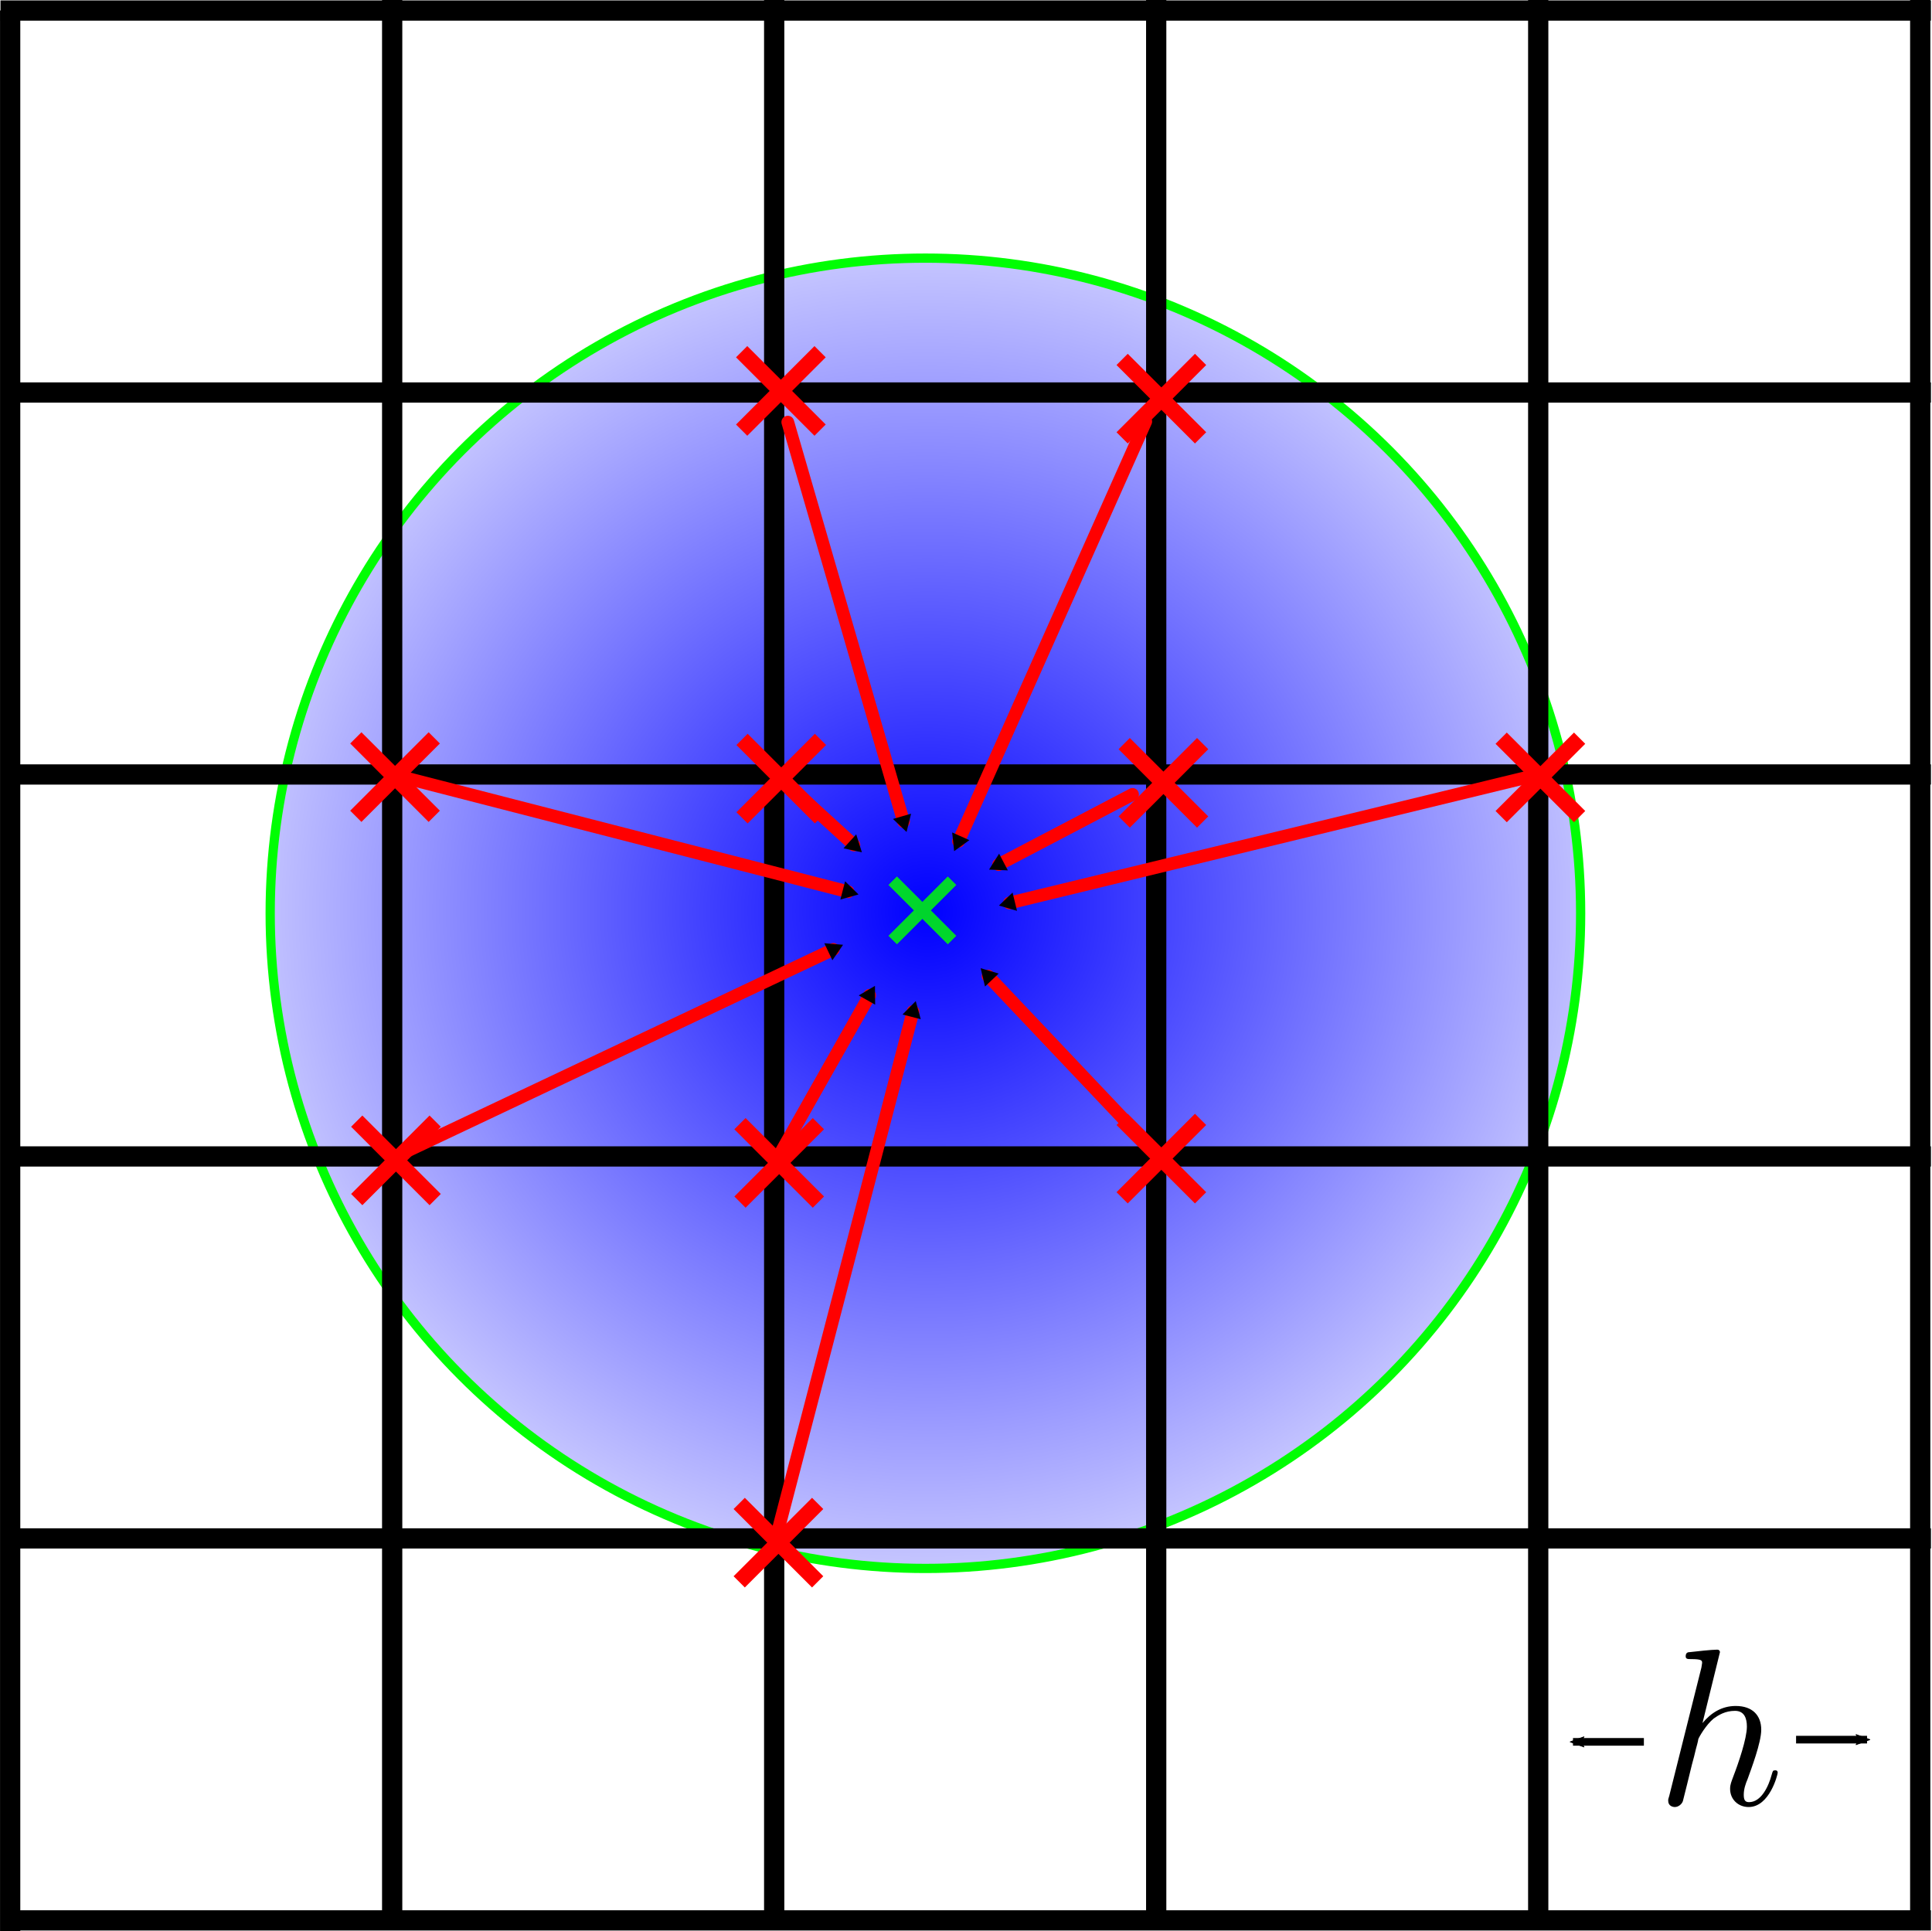 <?xml version="1.0" encoding="UTF-8" standalone="no"?>
<!-- Created with Inkscape (http://www.inkscape.org/) -->

<svg
   width="25.287mm"
   height="25.277mm"
   viewBox="0 0 25.287 25.277"
   version="1.1"
   id="svg5"
   sodipodi:docname="ibm_interp.svg"
   inkscape:version="1.1.2 (0a00cf5339, 2022-02-04)"
   xmlns:inkscape="http://www.inkscape.org/namespaces/inkscape"
   xmlns:sodipodi="http://sodipodi.sourceforge.net/DTD/sodipodi-0.dtd"
   xmlns:xlink="http://www.w3.org/1999/xlink"
   xmlns="http://www.w3.org/2000/svg"
   xmlns:svg="http://www.w3.org/2000/svg">
  <sodipodi:namedview
     id="namedview7"
     pagecolor="#ffffff"
     bordercolor="#666666"
     borderopacity="1.0"
     inkscape:pageshadow="2"
     inkscape:pageopacity="0.0"
     inkscape:pagecheckerboard="0"
     inkscape:document-units="mm"
     showgrid="false"
     inkscape:zoom="8.2991518"
     inkscape:cx="59.162673"
     inkscape:cy="57.837236"
     inkscape:window-width="1920"
     inkscape:window-height="1020"
     inkscape:window-x="0"
     inkscape:window-y="32"
     inkscape:window-maximized="1"
     inkscape:current-layer="layer1"
     inkscape:snap-smooth-nodes="true"
     inkscape:snap-midpoints="true"
     inkscape:snap-bbox="true"
     inkscape:snap-bbox-midpoints="true"
     inkscape:snap-object-midpoints="true"
     inkscape:snap-center="true">
    <inkscape:grid
       type="xygrid"
       id="grid9"
       originx="-67.55"
       originy="-60.836" />
  </sodipodi:namedview>
  <defs
     id="defs2">
    <marker
       style="overflow:visible"
       id="TriangleInM"
       refX="0.0"
       refY="0.0"
       orient="auto"
       inkscape:stockid="TriangleInM"
       inkscape:isstock="true">
      <path
         transform="scale(-0.4)"
         style="fill-rule:evenodd;fill:context-stroke;stroke:context-stroke;stroke-width:1.0pt"
         d="M 5.77,0.0 L -2.88,5.0 L -2.88,-5.0 L 5.77,0.0 z "
         id="path1133" />
    </marker>
    <marker
       style="overflow:visible;"
       id="Arrow1Send"
       refX="0.0"
       refY="0.0"
       orient="auto"
       inkscape:stockid="Arrow1Send"
       inkscape:isstock="true">
      <path
         transform="scale(0.2) rotate(180) translate(6,0)"
         style="fill-rule:evenodd;fill:context-stroke;stroke:context-stroke;stroke-width:1.0pt;"
         d="M 0.0,0.0 L 5.0,-5.0 L -12.5,0.0 L 5.0,5.0 L 0.0,0.0 z "
         id="path1012" />
    </marker>
    <marker
       style="overflow:visible"
       id="Arrow2Mstart"
       refX="0.0"
       refY="0.0"
       orient="auto"
       inkscape:stockid="Arrow2Mstart"
       inkscape:isstock="true">
      <path
         transform="scale(0.6) translate(0,0)"
         d="M 8.719,4.034 L -2.207,0.016 L 8.719,-4.002 C 6.973,-1.63 6.983,1.616 8.719,4.034 z "
         style="stroke:context-stroke;fill-rule:evenodd;fill:context-stroke;stroke-width:0.625;stroke-linejoin:round"
         id="path1021" />
    </marker>
    <marker
       style="overflow:visible"
       id="marker3061"
       refX="0.0"
       refY="0.0"
       orient="auto"
       inkscape:stockid="TriangleOutM"
       inkscape:isstock="true">
      <path
         transform="scale(0.4)"
         style="fill-rule:evenodd;fill:context-stroke;stroke:context-stroke;stroke-width:1.0pt"
         d="M 5.77,0.0 L -2.88,5.0 L -2.88,-5.0 L 5.77,0.0 z "
         id="path3059" />
    </marker>
    <marker
       style="overflow:visible;"
       id="Arrow2Send"
       refX="0.0"
       refY="0.0"
       orient="auto"
       inkscape:stockid="Arrow2Send"
       inkscape:isstock="true">
      <path
         transform="scale(0.3) rotate(180) translate(-2.3,0)"
         d="M 8.719,4.034 L -2.207,0.016 L 8.719,-4.002 C 6.973,-1.63 6.983,1.616 8.719,4.034 z "
         style="stroke:context-stroke;fill-rule:evenodd;fill:context-stroke;stroke-width:0.625;stroke-linejoin:round;"
         id="path1030" />
    </marker>
    <marker
       style="overflow:visible;"
       id="marker3043"
       refX="0.0"
       refY="0.0"
       orient="auto"
       inkscape:stockid="Arrow2Mend"
       inkscape:isstock="true">
      <path
         transform="scale(0.6) rotate(180) translate(0,0)"
         d="M 8.719,4.034 L -2.207,0.016 L 8.719,-4.002 C 6.973,-1.63 6.983,1.616 8.719,4.034 z "
         style="stroke:context-stroke;fill-rule:evenodd;fill:context-stroke;stroke-width:0.625;stroke-linejoin:round;"
         id="path3041" />
    </marker>
    <marker
       style="overflow:visible;"
       id="Arrow2Lend"
       refX="0.0"
       refY="0.0"
       orient="auto"
       inkscape:stockid="Arrow2Lend"
       inkscape:isstock="true">
      <path
         transform="scale(1.1) rotate(180) translate(1,0)"
         d="M 8.719,4.034 L -2.207,0.016 L 8.719,-4.002 C 6.973,-1.63 6.983,1.616 8.719,4.034 z "
         style="stroke:context-stroke;fill-rule:evenodd;fill:context-stroke;stroke-width:0.625;stroke-linejoin:round;"
         id="path1018" />
    </marker>
    <marker
       style="overflow:visible;"
       id="Arrow1Lend"
       refX="0.0"
       refY="0.0"
       orient="auto"
       inkscape:stockid="Arrow1Lend"
       inkscape:isstock="true">
      <path
         transform="scale(0.8) rotate(180) translate(12.5,0)"
         style="fill-rule:evenodd;fill:context-stroke;stroke:context-stroke;stroke-width:1.0pt;"
         d="M 0.0,0.0 L 5.0,-5.0 L -12.5,0.0 L 5.0,5.0 L 0.0,0.0 z "
         id="path1000" />
    </marker>
    <marker
       style="overflow:visible"
       id="TriangleOutM"
       refX="0.0"
       refY="0.0"
       orient="auto"
       inkscape:stockid="TriangleOutM"
       inkscape:isstock="true">
      <path
         transform="scale(0.4)"
         style="fill-rule:evenodd;fill:context-stroke;stroke:context-stroke;stroke-width:1.0pt"
         d="M 5.77,0.0 L -2.88,5.0 L -2.88,-5.0 L 5.77,0.0 z "
         id="path1142" />
    </marker>
    <marker
       style="overflow:visible"
       id="TriangleOutS"
       refX="0.0"
       refY="0.0"
       orient="auto"
       inkscape:stockid="TriangleOutS"
       inkscape:isstock="true">
      <path
         transform="scale(0.2)"
         style="fill-rule:evenodd;fill:context-stroke;stroke:context-stroke;stroke-width:1.0pt"
         d="M 5.77,0.0 L -2.88,5.0 L -2.88,-5.0 L 5.77,0.0 z "
         id="path1145" />
    </marker>
    <marker
       style="overflow:visible"
       id="DotM"
       refX="0.0"
       refY="0.0"
       orient="auto"
       inkscape:stockid="DotM"
       inkscape:isstock="true">
      <path
         transform="scale(0.4) translate(7.4, 1)"
         style="fill-rule:evenodd;fill:context-stroke;stroke:context-stroke;stroke-width:1.0pt"
         d="M -2.5,-1.0 C -2.5,1.76 -4.74,4.0 -7.5,4.0 C -10.26,4.0 -12.5,1.76 -12.5,-1.0 C -12.5,-3.76 -10.26,-6.0 -7.5,-6.0 C -4.74,-6.0 -2.5,-3.76 -2.5,-1.0 z "
         id="path1061" />
    </marker>
    <marker
       style="overflow:visible"
       id="Arrow2Mend"
       refX="0"
       refY="0"
       orient="auto"
       inkscape:stockid="Arrow2Mend"
       inkscape:isstock="true">
      <path
         transform="scale(-0.6)"
         d="M 8.719,4.034 -2.207,0.016 8.719,-4.002 c -1.745,2.372 -1.735,5.617 -6e-7,8.035 z"
         style="fill:context-stroke;fill-rule:evenodd;stroke:context-stroke;stroke-width:0.625;stroke-linejoin:round"
         id="path1024" />
    </marker>
    <marker
       style="overflow:visible"
       id="Arrow1Lstart"
       refX="0"
       refY="0"
       orient="auto"
       inkscape:stockid="Arrow1Lstart"
       inkscape:isstock="true">
      <path
         transform="matrix(0.8,0,0,0.8,10,0)"
         style="fill:context-stroke;fill-rule:evenodd;stroke:context-stroke;stroke-width:1pt"
         d="M 0,0 5,-5 -12.5,0 5,5 Z"
         id="path997" />
    </marker>
    <linearGradient
       inkscape:collect="always"
       id="linearGradient4291">
      <stop
         style="stop-color:#0000ff;stop-opacity:1;"
         offset="0"
         id="stop4287" />
      <stop
         style="stop-color:#0000ff;stop-opacity:0;"
         offset="1"
         id="stop4289" />
    </linearGradient>
    <radialGradient
       inkscape:collect="always"
       xlink:href="#linearGradient4291"
       id="radialGradient4293"
       cx="79.36"
       cy="72.027"
       fx="79.36"
       fy="72.027"
       r="8.403"
       gradientUnits="userSpaceOnUse"
       gradientTransform="matrix(1.317,0,0,1.275,-25.13,-19.829)" />
    <g
       id="g9302">
      <symbol
         overflow="visible"
         id="symbol8238">
        <path
           style="stroke:none;"
           d=""
           id="path5760" />
      </symbol>
      <symbol
         overflow="visible"
         id="symbol992">
        <path
           style="stroke:none;"
           d="M 1.844 -3.766 L 1.844 -6.922 C 1.844 -6.969 1.797 -7.016 1.75 -7.016 L 0.312 -6.891 C 0.266 -6.891 0.234 -6.859 0.234 -6.812 L 0.234 -6.5 C 0.234 -6.453 0.266 -6.406 0.312 -6.406 C 0.484 -6.406 0.625 -6.406 0.719 -6.391 C 0.984 -6.359 1 -6.234 1 -5.938 L 1 -0.75 C 1 -0.703 1 -0.641 1 -0.609 C 0.969 -0.312 0.625 -0.406 0.312 -0.406 C 0.266 -0.406 0.234 -0.359 0.234 -0.312 L 0.234 0 C 0.234 0.047 0.266 0.094 0.312 0.094 L 1.453 0.062 L 2.562 0.094 C 2.609 0.094 2.656 0.047 2.656 0 L 2.656 -0.312 C 2.656 -0.359 2.609 -0.406 2.562 -0.406 C 2.391 -0.406 2.266 -0.406 2.172 -0.406 C 1.906 -0.422 1.875 -0.5 1.875 -0.75 L 1.875 -2.594 C 1.875 -3.031 2 -3.375 2.203 -3.625 C 2.406 -3.891 2.719 -4.094 3.125 -4.094 C 3.672 -4.094 3.781 -3.625 3.781 -3.078 L 3.781 -0.75 C 3.781 -0.703 3.781 -0.641 3.766 -0.609 C 3.734 -0.312 3.406 -0.406 3.094 -0.406 C 3.047 -0.406 3 -0.359 3 -0.312 L 3 0 C 3 0.047 3.047 0.094 3.094 0.094 L 4.219 0.062 L 5.328 0.094 C 5.391 0.094 5.422 0.047 5.422 0 L 5.422 -0.312 C 5.422 -0.359 5.391 -0.406 5.328 -0.406 C 5.047 -0.406 4.656 -0.344 4.641 -0.609 L 4.641 -2.516 C 4.641 -2.781 4.641 -2.984 4.641 -3.172 C 4.594 -4.047 4.141 -4.5 3.203 -4.5 C 2.547 -4.5 2.109 -4.156 1.844 -3.766 Z M 1.844 -3.766 "
           id="path7223" />
      </symbol>
    </g>
    <g
       id="g2009">
      <symbol
         overflow="visible"
         id="symbol6325">
        <path
           style="stroke:none;"
           d=""
           id="path8569" />
      </symbol>
      <symbol
         overflow="visible"
         id="symbol4749">
        <path
           style="stroke:none;"
           d="M 5.438 -1.422 C 5.438 -1.531 5.359 -1.531 5.328 -1.531 C 5.219 -1.531 5.219 -1.5 5.172 -1.344 C 5.031 -0.812 4.703 -0.109 4.156 -0.109 C 3.984 -0.109 3.922 -0.203 3.922 -0.438 C 3.922 -0.688 4 -0.922 4.094 -1.141 C 4.25 -1.578 4.703 -2.766 4.703 -3.344 C 4.703 -3.984 4.312 -4.406 3.562 -4.406 C 2.938 -4.406 2.453 -4.094 2.078 -3.641 L 2.859 -6.812 C 2.859 -6.812 2.859 -6.922 2.734 -6.922 C 2.5 -6.922 1.781 -6.844 1.516 -6.812 C 1.438 -6.812 1.328 -6.797 1.328 -6.625 C 1.328 -6.5 1.422 -6.5 1.562 -6.5 C 2.047 -6.5 2.062 -6.438 2.062 -6.328 L 2.031 -6.125 L 0.594 -0.391 C 0.547 -0.25 0.547 -0.234 0.547 -0.172 C 0.547 0.062 0.75 0.109 0.844 0.109 C 1 0.109 1.156 -0.016 1.203 -0.156 L 1.391 -0.906 L 1.609 -1.797 C 1.672 -2.031 1.734 -2.25 1.781 -2.469 C 1.797 -2.531 1.891 -2.859 1.891 -2.922 C 1.922 -3.016 2.234 -3.562 2.578 -3.844 C 2.797 -4 3.094 -4.188 3.531 -4.188 C 3.953 -4.188 4.062 -3.844 4.062 -3.484 C 4.062 -2.953 3.688 -1.859 3.453 -1.25 C 3.375 -1.031 3.312 -0.906 3.312 -0.703 C 3.312 -0.234 3.672 0.109 4.141 0.109 C 5.078 0.109 5.438 -1.344 5.438 -1.422 Z M 5.438 -1.422 "
           id="path9850" />
      </symbol>
    </g>
    <marker
       style="overflow:visible"
       id="marker3043-3"
       refX="0"
       refY="0"
       orient="auto"
       inkscape:stockid="Arrow2Mend"
       inkscape:isstock="true">
      <path
         transform="scale(-0.6)"
         d="M 8.719,4.034 -2.207,0.016 8.719,-4.002 c -1.745,2.372 -1.735,5.617 -6e-7,8.035 z"
         style="fill:context-stroke;fill-rule:evenodd;stroke:context-stroke;stroke-width:0.625;stroke-linejoin:round"
         id="path3041-6" />
    </marker>
  </defs>
  <g
     inkscape:label="Layer 1"
     inkscape:groupmode="layer"
     id="layer1"
     transform="translate(-67.549,-60.836)">
    <g
       id="g3299"
       transform="matrix(1.034,0,0,1.034,-2.397,-1.685)">
      <circle
         style="opacity:1;fill:url(#radialGradient4293);fill-opacity:1;stroke:#00fe03;stroke-width:0.117;stroke-linecap:round;stroke-linejoin:round;stroke-miterlimit:4;stroke-dasharray:none;stroke-opacity:1;paint-order:stroke markers fill"
         id="path33"
         cx="79.36"
         cy="72.027"
         r="8.294" />
    </g>
    <g
       inkscape:label="GridCartesian:X6:Y6"
       transform="translate(67.682,55.974)"
       id="g832">
      <g
         inkscape:label="MajorXGridlines"
         id="g816"
         transform="matrix(1,0,0,0.838,0,4.861)">
        <path
           style="fill:none;stroke:#000000;stroke-width:0.265"
           d="M 5,0 V 30"
           inkscape:label="MajorXDiv1"
           id="path806" />
        <path
           style="fill:none;stroke:#000000;stroke-width:0.265"
           d="M 10,0 V 30"
           inkscape:label="MajorXDiv2"
           id="path808" />
        <path
           style="fill:none;stroke:#000000;stroke-width:0.265"
           d="M 15,0 V 30"
           inkscape:label="MajorXDiv3"
           id="path810" />
        <path
           style="fill:none;stroke:#000000;stroke-width:0.265"
           d="M 20,0 V 30"
           inkscape:label="MajorXDiv4"
           id="path812" />
        <path
           style="fill:none;stroke:#000000;stroke-width:0.265"
           d="M 25,0 V 30"
           inkscape:label="MajorXDiv5"
           id="path814" />
        <path
           style="fill:none;stroke:#000000;stroke-width:0.265"
           d="M 0,0.165 V 30.165"
           inkscape:label="MajorXDiv5"
           id="path814-9" />
      </g>
      <g
         inkscape:label="MajorYGridlines"
         id="g828"
         transform="scale(0.838,1)">
        <path
           style="fill:none;stroke:#000000;stroke-width:0.265"
           d="M -0.151,5 H 30"
           inkscape:label="MajorYDiv1"
           id="path818" />
        <path
           style="fill:none;stroke:#000000;stroke-width:0.265"
           d="M 0,10 H 30"
           inkscape:label="MajorYDiv2"
           id="path820" />
        <path
           style="fill:none;stroke:#000000;stroke-width:0.265"
           d="M 0,15 H 30"
           inkscape:label="MajorYDiv3"
           id="path822" />
        <path
           style="fill:none;stroke:#000000;stroke-width:0.265"
           d="M 0,20 H 30"
           inkscape:label="MajorYDiv4"
           id="path824" />
        <path
           style="fill:none;stroke:#000000;stroke-width:0.265"
           d="M 0,25 H 30"
           inkscape:label="MajorYDiv5"
           id="path826" />
        <path
           style="fill:none;stroke:#000000;stroke-width:0.265"
           d="M 1.9500002e-7,30 H 30"
           inkscape:label="MajorYDiv5"
           id="path826-2" />
      </g>
    </g>
    <g
       id="g2321-6"
       transform="matrix(0.785,0,0,0.785,15.212,8.824)"
       style="opacity:1;stroke:#ff0000;stroke-opacity:1">
      <path
         style="fill:none;stroke:#ff0000;stroke-width:0.265px;stroke-linecap:butt;stroke-linejoin:miter;stroke-opacity:1"
         d="m 79.037,72.122 c 0.436,0.436 0.872,0.872 1.308,1.308"
         id="path1139-7" />
      <path
         style="fill:none;stroke:#ff0000;stroke-width:0.265px;stroke-linecap:butt;stroke-linejoin:miter;stroke-opacity:1"
         d="m 80.345,72.122 c -0.436,0.436 -0.872,0.872 -1.308,1.308"
         id="path1139-3-5" />
    </g>
    <g
       id="g2321-6-9"
       transform="matrix(0.785,0,0,0.785,25.153,13.883)"
       style="stroke:#ff0000;stroke-opacity:1">
      <path
         style="fill:none;stroke:#ff0000;stroke-width:0.265px;stroke-linecap:butt;stroke-linejoin:miter;stroke-opacity:1"
         d="m 79.037,72.122 c 0.436,0.436 0.872,0.872 1.308,1.308"
         id="path1139-7-2" />
      <path
         style="fill:none;stroke:#ff0000;stroke-width:0.265px;stroke-linecap:butt;stroke-linejoin:miter;stroke-opacity:1"
         d="m 80.345,72.122 c -0.436,0.436 -0.872,0.872 -1.308,1.308"
         id="path1139-3-5-28" />
    </g>
    <g
       id="g2321-6-97"
       transform="matrix(0.785,0,0,0.785,15.18,23.9)"
       style="stroke:#ff0000;stroke-opacity:1">
      <path
         style="fill:none;stroke:#ff0000;stroke-width:0.265px;stroke-linecap:butt;stroke-linejoin:miter;stroke-opacity:1"
         d="m 79.037,72.122 c 0.436,0.436 0.872,0.872 1.308,1.308"
         id="path1139-7-3" />
      <path
         style="fill:none;stroke:#ff0000;stroke-width:0.265px;stroke-linecap:butt;stroke-linejoin:miter;stroke-opacity:1"
         d="m 80.345,72.122 c -0.436,0.436 -0.872,0.872 -1.308,1.308"
         id="path1139-3-5-61" />
    </g>
    <g
       id="g2321-6-3"
       transform="matrix(0.785,0,0,0.785,10.162,13.879)"
       style="stroke:#ff0000;stroke-opacity:1">
      <path
         style="fill:none;stroke:#ff0000;stroke-width:0.265px;stroke-linecap:butt;stroke-linejoin:miter;stroke-opacity:1"
         d="m 79.037,72.122 c 0.436,0.436 0.872,0.872 1.308,1.308"
         id="path1139-7-5" />
      <path
         style="fill:none;stroke:#ff0000;stroke-width:0.265px;stroke-linecap:butt;stroke-linejoin:miter;stroke-opacity:1"
         d="m 80.345,72.122 c -0.436,0.436 -0.872,0.872 -1.308,1.308"
         id="path1139-3-5-6" />
    </g>
    <g
       id="g2321-6-2"
       transform="matrix(0.785,0,0,0.785,10.174,18.896)"
       style="stroke:#ff0000;stroke-opacity:1">
      <path
         style="fill:none;stroke:#ff0000;stroke-width:0.265px;stroke-linecap:butt;stroke-linejoin:miter;stroke-opacity:1"
         d="m 79.037,72.122 c 0.436,0.436 0.872,0.872 1.308,1.308"
         id="path1139-7-9" />
      <path
         style="fill:none;stroke:#ff0000;stroke-width:0.265px;stroke-linecap:butt;stroke-linejoin:miter;stroke-opacity:1"
         d="m 80.345,72.122 c -0.436,0.436 -0.872,0.872 -1.308,1.308"
         id="path1139-3-5-1" />
    </g>
    <g
       id="g2321-6-27"
       transform="matrix(0.785,0,0,0.785,15.19,18.929)"
       style="stroke:#ff0000;stroke-opacity:1">
      <path
         style="fill:none;stroke:#ff0000;stroke-width:0.265px;stroke-linecap:butt;stroke-linejoin:miter;stroke-opacity:1"
         d="m 79.037,72.122 c 0.436,0.436 0.872,0.872 1.308,1.308"
         id="path1139-7-0" />
      <path
         style="fill:none;stroke:#ff0000;stroke-width:0.265px;stroke-linecap:butt;stroke-linejoin:miter;stroke-opacity:1"
         d="m 80.345,72.122 c -0.436,0.436 -0.872,0.872 -1.308,1.308"
         id="path1139-3-5-9" />
    </g>
    <g
       id="g2321-6-36"
       transform="matrix(0.785,0,0,0.785,20.192,18.873)"
       style="stroke:#ff0000;stroke-opacity:1">
      <path
         style="fill:none;stroke:#ff0000;stroke-width:0.265px;stroke-linecap:butt;stroke-linejoin:miter;stroke-opacity:1"
         d="m 79.037,72.122 c 0.436,0.436 0.872,0.872 1.308,1.308"
         id="path1139-7-06" />
      <path
         style="fill:none;stroke:#ff0000;stroke-width:0.265px;stroke-linecap:butt;stroke-linejoin:miter;stroke-opacity:1"
         d="m 80.345,72.122 c -0.436,0.436 -0.872,0.872 -1.308,1.308"
         id="path1139-3-5-2" />
    </g>
    <g
       id="g2321-6-6"
       transform="matrix(0.785,0,0,0.785,20.219,13.954)"
       style="stroke:#ff0000;stroke-opacity:1">
      <path
         style="fill:none;stroke:#ff0000;stroke-width:0.265px;stroke-linecap:butt;stroke-linejoin:miter;stroke-opacity:1"
         d="m 79.037,72.122 c 0.436,0.436 0.872,0.872 1.308,1.308"
         id="path1139-7-1" />
      <path
         style="fill:none;stroke:#ff0000;stroke-width:0.265px;stroke-linecap:butt;stroke-linejoin:miter;stroke-opacity:1"
         d="m 80.345,72.122 c -0.436,0.436 -0.872,0.872 -1.308,1.308"
         id="path1139-3-5-8" />
    </g>
    <g
       id="g2321-6-7"
       transform="matrix(0.785,0,0,0.785,15.217,13.899)"
       style="stroke:#ff0000;stroke-opacity:1">
      <path
         style="fill:none;stroke:#ff0000;stroke-width:0.265px;stroke-linecap:butt;stroke-linejoin:miter;stroke-opacity:1"
         d="m 79.037,72.122 c 0.436,0.436 0.872,0.872 1.308,1.308"
         id="path1139-7-92" />
      <path
         style="fill:none;stroke:#ff0000;stroke-width:0.265px;stroke-linecap:butt;stroke-linejoin:miter;stroke-opacity:1"
         d="m 80.345,72.122 c -0.436,0.436 -0.872,0.872 -1.308,1.308"
         id="path1139-3-5-0" />
    </g>
    <g
       id="g2321-6-23"
       transform="matrix(0.785,0,0,0.785,20.192,8.925)"
       style="stroke:#ff0000;stroke-opacity:1">
      <path
         style="fill:none;stroke:#ff0000;stroke-width:0.265px;stroke-linecap:butt;stroke-linejoin:miter;stroke-opacity:1"
         d="m 79.037,72.122 c 0.436,0.436 0.872,0.872 1.308,1.308"
         id="path1139-7-7" />
      <path
         style="fill:none;stroke:#ff0000;stroke-width:0.265px;stroke-linecap:butt;stroke-linejoin:miter;stroke-opacity:1"
         d="m 80.345,72.122 c -0.436,0.436 -0.872,0.872 -1.308,1.308"
         id="path1139-3-5-5" />
    </g>
    <path
       style="opacity:1;fill:#ff0000;stroke:#ff0000;stroke-width:0.167;stroke-linecap:round;stroke-miterlimit:4;stroke-dasharray:none;marker-start:url(#TriangleInM)"
       d="m 80.095,71.848 2.45,-5.494"
       id="path915"
       clip-path="none"
       mask="none"
       sodipodi:nodetypes="cc" />
    <path
       style="opacity:1;fill:#ff0000;stroke:#ff0000;stroke-width:0.167;stroke-linecap:round;stroke-miterlimit:4;stroke-dasharray:none;marker-start:url(#TriangleInM)"
       d="M 79.375,71.59 77.86,66.362"
       id="path913"
       clip-path="none"
       mask="none"
       sodipodi:nodetypes="cc" />
    <path
       style="opacity:1;fill:#ff0000;stroke:#ff0000;stroke-width:0.167;stroke-linecap:round;stroke-miterlimit:4;stroke-dasharray:none;marker-start:url(#TriangleInM)"
       d="m 80.62,72.153 1.752,-0.918"
       id="path911"
       clip-path="none"
       mask="none"
       sodipodi:nodetypes="cc" />
    <g
       id="g2321"
       transform="matrix(0.594,0,0,0.594,32.285,29.524)"
       style="opacity:0.839;stroke:#00fe03;stroke-opacity:1">
      <path
         style="fill:none;stroke:#00fe03;stroke-width:0.265px;stroke-linecap:butt;stroke-linejoin:miter;stroke-opacity:1"
         d="m 79.037,72.122 c 0.436,0.436 0.872,0.872 1.308,1.308"
         id="path1139" />
      <path
         style="fill:none;stroke:#00fe03;stroke-width:0.265px;stroke-linecap:butt;stroke-linejoin:miter;stroke-opacity:1"
         d="m 80.345,72.122 c -0.436,0.436 -0.872,0.872 -1.308,1.308"
         id="path1139-3" />
    </g>
    <path
       style="opacity:1;fill:#ff0000;stroke:#ff0000;stroke-width:0.167;stroke-linecap:round;stroke-miterlimit:4;stroke-dasharray:none;marker-start:url(#TriangleInM)"
       d="m 80.482,73.613 2.23,2.355"
       id="path2833"
       sodipodi:nodetypes="cc" />
    <path
       style="opacity:1;fill:#00ffff;stroke:#ff0000;stroke-width:0.167;stroke-linecap:round;stroke-miterlimit:4;stroke-dasharray:none;marker-start:url(#TriangleInM)"
       d="m 78.931,73.865 -1.221,2.159"
       id="path2835"
       sodipodi:nodetypes="cc" />
    <path
       style="opacity:1;fill:#00ffff;stroke:#ff0000;stroke-width:0.167;stroke-linecap:round;stroke-miterlimit:4;stroke-dasharray:none;marker-start:url(#TriangleInM)"
       d="M 78.725,71.897 77.737,70.994"
       id="path2837"
       sodipodi:nodetypes="cc" />
    <path
       style="opacity:1;fill:#ff0000;stroke:#ff0000;stroke-width:0.167;stroke-linecap:round;stroke-miterlimit:4;stroke-dasharray:none;marker-start:url(#TriangleInM)"
       d="M 78.648,72.509 72.682,70.974"
       id="path2839"
       sodipodi:nodetypes="cc" />
    <path
       style="opacity:1;fill:#ff0000;stroke:#ff0000;stroke-width:0.167;stroke-linecap:round;stroke-miterlimit:4;stroke-dasharray:none;marker-start:url(#TriangleInM)"
       d="M 78.455,73.264 72.694,75.991"
       id="path2841"
       sodipodi:nodetypes="cc" />
    <path
       style="opacity:1;fill:#ff0000;stroke:#ff0000;stroke-width:0.167;stroke-linecap:round;stroke-miterlimit:4;stroke-dasharray:none;marker-start:url(#TriangleInM)"
       d="m 80.762,72.656 6.911,-1.678"
       id="path2843"
       sodipodi:nodetypes="cc" />
    <path
       style="opacity:1;fill:#ff0000;stroke:#ff0000;stroke-width:0.167;stroke-linecap:round;stroke-miterlimit:4;stroke-dasharray:none;marker-start:url(#TriangleInM)"
       d="m 79.499,74.078 -1.799,6.917"
       id="path2845"
       sodipodi:nodetypes="cc" />
    <g
       inkscape:label=""
       transform="matrix(0.293,0,0,0.293,62.289,60.443)"
       id="g1565">
      <g
         id="g5103">
        <g
           style="fill:#000000;fill-opacity:1"
           id="g9504">
          <use
             xlink:href="#symbol4749"
             x="91.925"
             y="81.963"
             id="use4394"
             width="100%"
             height="100%" />
        </g>
      </g>
    </g>
    <path
       style="fill:#00ffff;stroke:#000000;stroke-width:0.1;stroke-miterlimit:4;stroke-dasharray:none;marker-end:url(#marker3043)"
       d="m 91.057,83.608 h 0.929"
       id="path1691" />
    <path
       style="fill:#00ffff;stroke:#000000;stroke-width:0.1;stroke-miterlimit:4;stroke-dasharray:none;marker-end:url(#marker3043-3)"
       d="M 89.065,83.637 H 88.137"
       id="path1691-7" />
  </g>
</svg>
